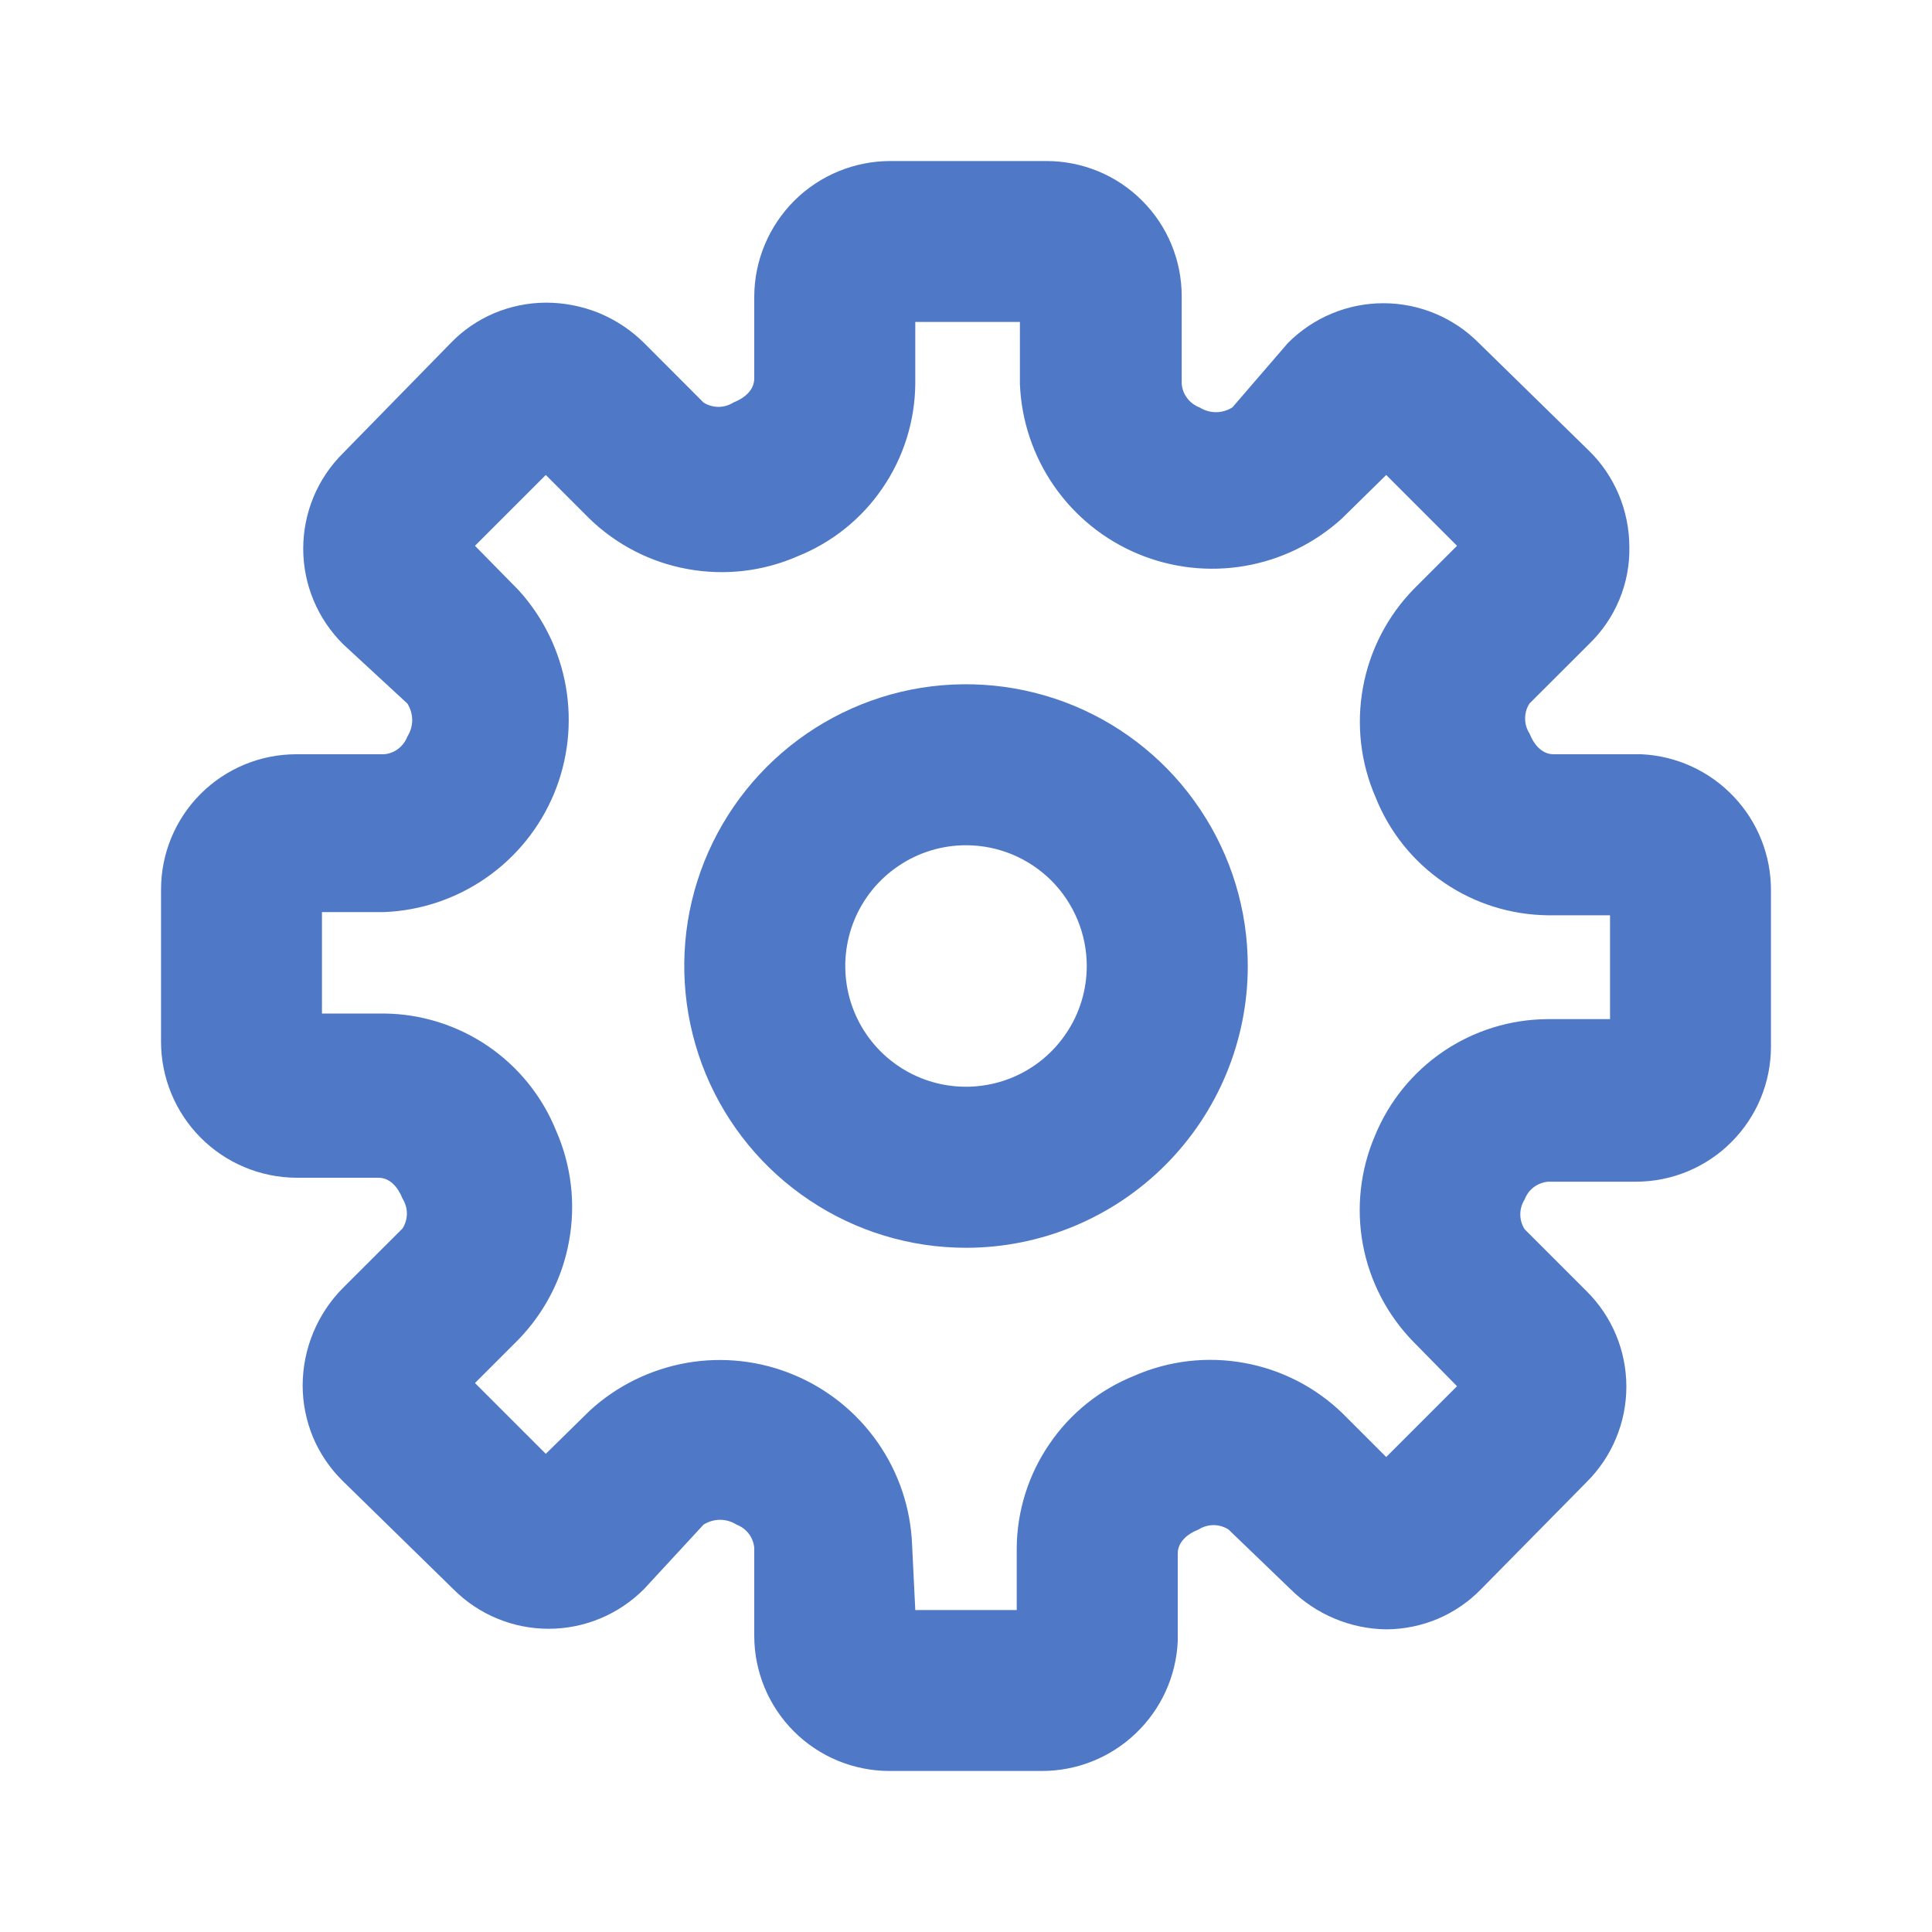 <svg width="20" height="20" viewBox="0 0 20 20" fill="none" xmlns="http://www.w3.org/2000/svg">
<path d="M10.783 18.333H9.208C8.837 18.333 8.481 18.186 8.218 17.923C7.956 17.661 7.808 17.305 7.808 16.933V16.025C7.804 15.972 7.784 15.92 7.752 15.878C7.719 15.835 7.675 15.802 7.625 15.783C7.574 15.751 7.515 15.733 7.454 15.733C7.394 15.733 7.334 15.751 7.283 15.783L6.667 16.45C6.537 16.58 6.383 16.684 6.214 16.754C6.044 16.825 5.863 16.861 5.679 16.861C5.496 16.861 5.314 16.825 5.144 16.754C4.975 16.684 4.821 16.58 4.692 16.45L3.55 15.333C3.418 15.204 3.313 15.05 3.241 14.88C3.17 14.709 3.133 14.526 3.133 14.342C3.134 13.964 3.284 13.601 3.55 13.333L4.167 12.717C4.196 12.671 4.212 12.617 4.212 12.562C4.212 12.508 4.196 12.454 4.167 12.408C4.117 12.283 4.033 12.192 3.917 12.192H3.067C2.695 12.19 2.338 12.04 2.076 11.776C1.814 11.512 1.667 11.155 1.667 10.783V9.208C1.667 8.837 1.814 8.481 2.077 8.218C2.339 7.956 2.695 7.808 3.067 7.808H3.975C4.028 7.804 4.08 7.784 4.122 7.752C4.165 7.719 4.198 7.675 4.217 7.625C4.249 7.574 4.267 7.515 4.267 7.454C4.267 7.394 4.249 7.334 4.217 7.283L3.55 6.667C3.42 6.537 3.316 6.383 3.246 6.214C3.175 6.045 3.139 5.863 3.139 5.679C3.139 5.496 3.175 5.314 3.246 5.144C3.316 4.975 3.42 4.821 3.55 4.692L4.667 3.55C4.794 3.418 4.947 3.314 5.116 3.242C5.285 3.171 5.467 3.134 5.65 3.133C5.838 3.133 6.025 3.169 6.2 3.24C6.374 3.312 6.533 3.417 6.667 3.55L7.283 4.167C7.329 4.196 7.383 4.212 7.437 4.212C7.492 4.212 7.546 4.196 7.592 4.167C7.717 4.117 7.808 4.033 7.808 3.917V3.067C7.81 2.695 7.96 2.339 8.224 2.076C8.488 1.814 8.845 1.667 9.217 1.667H10.833C11.205 1.667 11.561 1.814 11.823 2.077C12.086 2.339 12.233 2.695 12.233 3.067V3.975C12.238 4.029 12.257 4.08 12.29 4.122C12.322 4.165 12.366 4.198 12.417 4.217C12.468 4.249 12.527 4.267 12.588 4.267C12.648 4.267 12.707 4.249 12.758 4.217L13.333 3.55C13.463 3.42 13.617 3.316 13.786 3.246C13.956 3.175 14.137 3.139 14.321 3.139C14.504 3.139 14.686 3.175 14.856 3.246C15.025 3.316 15.179 3.42 15.308 3.55L16.45 4.667C16.582 4.796 16.686 4.95 16.758 5.121C16.829 5.291 16.866 5.474 16.867 5.658C16.871 5.846 16.836 6.033 16.764 6.206C16.692 6.38 16.585 6.537 16.45 6.667L15.833 7.283C15.803 7.329 15.788 7.383 15.788 7.438C15.788 7.492 15.803 7.546 15.833 7.592C15.883 7.717 15.967 7.808 16.083 7.808H16.992C17.354 7.825 17.695 7.981 17.945 8.244C18.195 8.506 18.334 8.854 18.333 9.217V10.833C18.333 11.205 18.186 11.561 17.923 11.823C17.661 12.086 17.305 12.233 16.933 12.233H16.025C15.971 12.238 15.92 12.258 15.877 12.29C15.835 12.322 15.802 12.366 15.783 12.417C15.754 12.463 15.738 12.516 15.738 12.571C15.738 12.626 15.754 12.679 15.783 12.725L16.425 13.367C16.555 13.496 16.659 13.65 16.729 13.819C16.8 13.989 16.836 14.171 16.836 14.354C16.836 14.538 16.8 14.72 16.729 14.889C16.659 15.059 16.555 15.212 16.425 15.342L15.333 16.45C15.206 16.581 15.053 16.686 14.884 16.758C14.715 16.829 14.533 16.866 14.35 16.867C13.978 16.862 13.622 16.712 13.358 16.45L12.717 15.833C12.671 15.804 12.617 15.788 12.562 15.788C12.508 15.788 12.454 15.804 12.408 15.833C12.283 15.883 12.192 15.967 12.192 16.083V16.992C12.175 17.354 12.019 17.695 11.756 17.945C11.494 18.195 11.146 18.334 10.783 18.333V18.333ZM9.475 16.667H10.525V16.025C10.528 15.641 10.646 15.266 10.863 14.949C11.079 14.631 11.385 14.385 11.742 14.242C12.1 14.085 12.496 14.039 12.88 14.109C13.265 14.178 13.62 14.361 13.9 14.633L14.35 15.083L15.083 14.35L14.633 13.892C14.363 13.616 14.18 13.266 14.109 12.886C14.038 12.506 14.081 12.114 14.233 11.758C14.378 11.403 14.625 11.099 14.942 10.884C15.259 10.669 15.633 10.553 16.017 10.55H16.667V9.475H16.025C15.641 9.471 15.266 9.354 14.949 9.137C14.631 8.921 14.385 8.615 14.242 8.258C14.085 7.9 14.039 7.504 14.109 7.119C14.178 6.735 14.361 6.38 14.633 6.1L15.083 5.65L14.35 4.917L13.892 5.367C13.611 5.623 13.264 5.793 12.89 5.858C12.516 5.923 12.131 5.88 11.781 5.734C11.431 5.588 11.13 5.345 10.913 5.033C10.696 4.721 10.573 4.354 10.558 3.975V3.333H9.475V3.975C9.471 4.359 9.354 4.734 9.137 5.051C8.921 5.369 8.615 5.615 8.258 5.758C7.9 5.915 7.504 5.961 7.119 5.891C6.735 5.822 6.38 5.639 6.1 5.367L5.65 4.917L4.917 5.65L5.367 6.108C5.623 6.389 5.793 6.736 5.858 7.11C5.923 7.484 5.88 7.869 5.734 8.219C5.588 8.569 5.345 8.87 5.033 9.087C4.721 9.304 4.354 9.427 3.975 9.442H3.333V10.492H3.975C4.359 10.495 4.734 10.613 5.051 10.829C5.369 11.046 5.615 11.352 5.758 11.708C5.915 12.066 5.961 12.463 5.891 12.847C5.822 13.232 5.639 13.586 5.367 13.867L4.917 14.317L5.65 15.05L6.108 14.6C6.389 14.344 6.736 14.174 7.11 14.108C7.484 14.043 7.869 14.086 8.219 14.233C8.569 14.379 8.87 14.622 9.087 14.934C9.304 15.245 9.427 15.612 9.442 15.992L9.475 16.667Z" fill="#4F79C6"/>
<path d="M10 12.917C9.423 12.917 8.859 12.746 8.38 12.425C7.9 12.105 7.526 11.649 7.305 11.116C7.085 10.583 7.027 9.997 7.139 9.431C7.252 8.865 7.53 8.346 7.938 7.938C8.346 7.53 8.865 7.252 9.431 7.139C9.997 7.027 10.583 7.085 11.116 7.305C11.649 7.526 12.105 7.9 12.425 8.38C12.746 8.859 12.917 9.423 12.917 10C12.917 10.774 12.609 11.515 12.062 12.062C11.515 12.609 10.774 12.917 10 12.917V12.917ZM10 8.75C9.753 8.75 9.511 8.823 9.306 8.961C9.1 9.098 8.94 9.293 8.845 9.522C8.751 9.75 8.726 10.001 8.774 10.244C8.822 10.486 8.941 10.709 9.116 10.884C9.291 11.059 9.514 11.178 9.756 11.226C9.999 11.274 10.25 11.249 10.478 11.155C10.707 11.06 10.902 10.9 11.039 10.694C11.177 10.489 11.25 10.247 11.25 10C11.25 9.669 11.118 9.351 10.884 9.116C10.649 8.882 10.332 8.75 10 8.75Z" fill="#4F79C6"/>
</svg>
